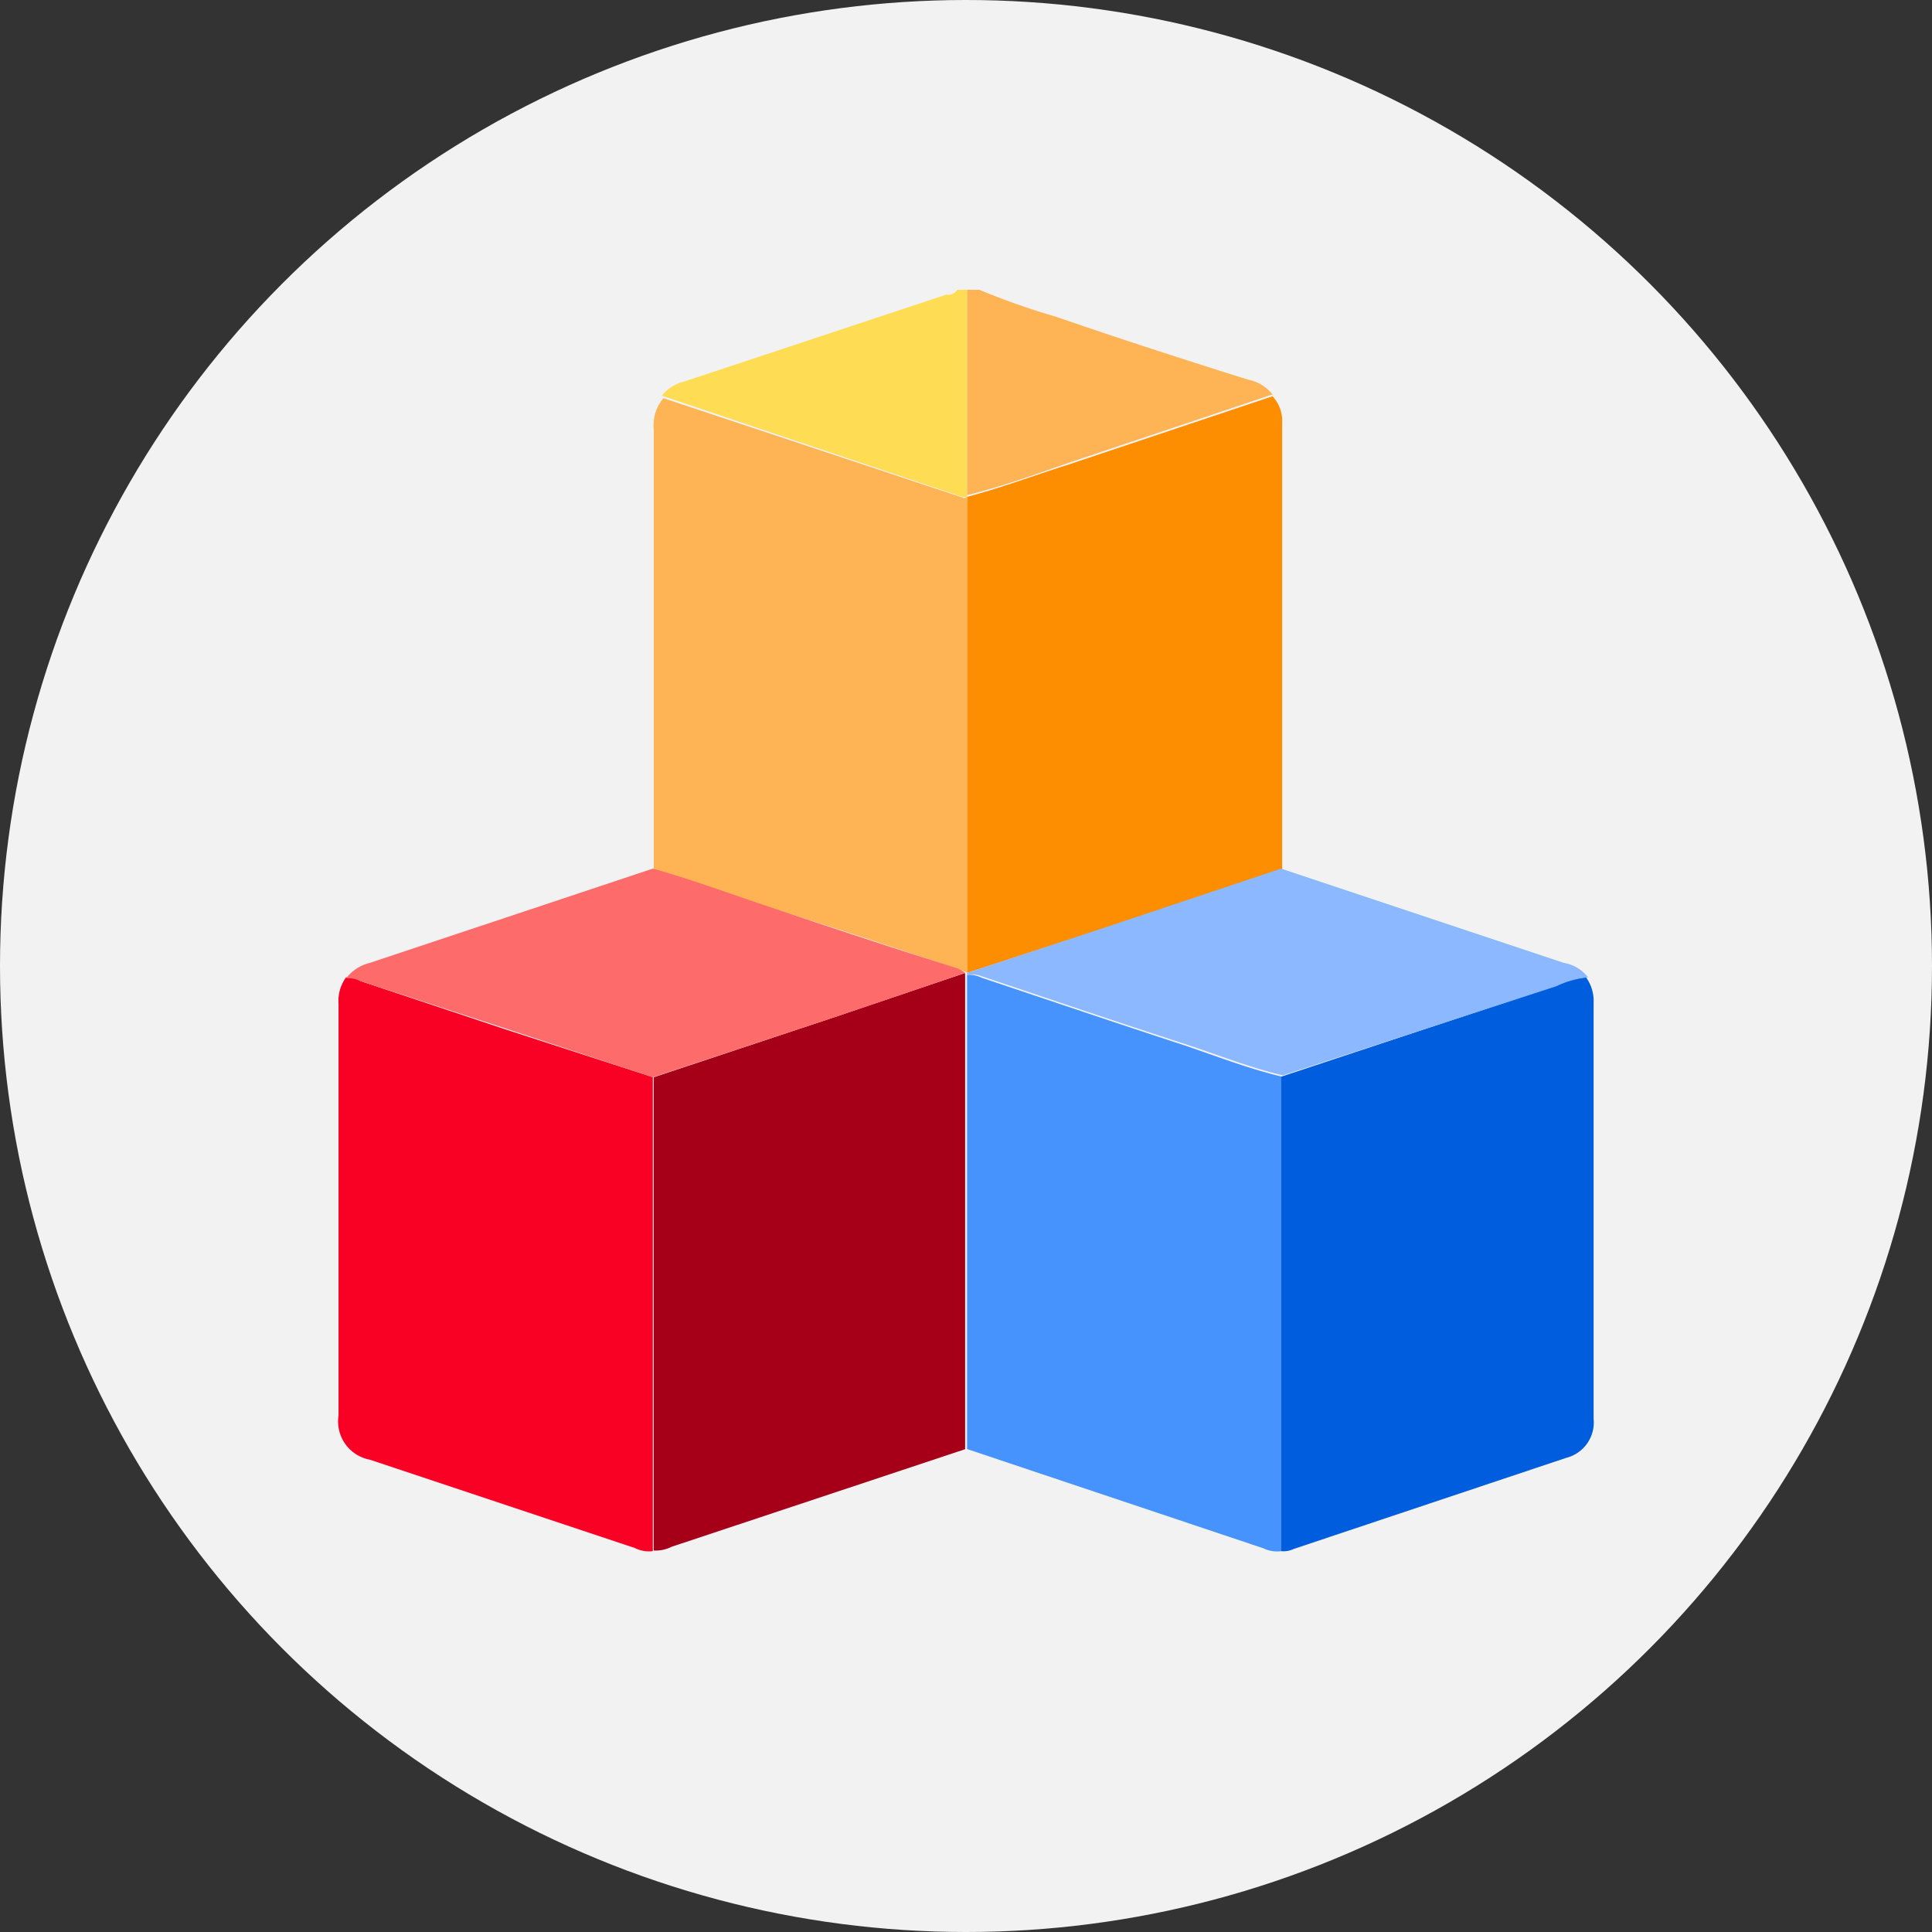 <svg xmlns="http://www.w3.org/2000/svg" viewBox="0 0 40 40"><rect x="0" y="0" width="40" height="40" fill="#333333" stroke="none"/><g id="icon_tem_40dp" data-name="icon/tem_40dp" transform="translate(-4843 -1823)"><circle id="타원_9" data-name="타원 9" cx="20" cy="20" r="20" transform="translate(4843 1823)" fill="#f2f2f2"/><g id="icon_tem_40dp-2" data-name="icon/tem_40dp" transform="translate(4850.015 1829)"><path id="패스_96" data-name="패스 96" d="M20.254,0a15.425,15.425,0,0,0,1.594.56c1.3.449,2.648.885,3.969,1.3a.846.846,0,0,1,.507.306L22.049,3.6c-.651.228-1.353.481-2.049.651V0Z" transform="translate(-6.993)" fill="#feb454"/><path id="패스_97" data-name="패스 97" d="M16.607,0V4.287h-.1L10.29,2.192a.826.826,0,0,1,.462-.293L16.178.1a.228.228,0,0,0,.228-.1Z" transform="translate(-3.601)" fill="#fedc54"/><path id="패스_98" data-name="패스 98" d="M26.506,33.731a.651.651,0,0,1-.371-.059L20,31.617V21.8a.586.586,0,0,1,.3.059c1.4.468,2.8.943,4.2,1.4.651.221,1.34.488,2.03.651v.13Z" transform="translate(-6.993 -7.616)" fill="#4793fe"/><path id="패스_99" data-name="패스 99" d="M6.5,33.76a.651.651,0,0,1-.371-.065L.645,31.867a.807.807,0,0,1-.651-.917V22.426a.826.826,0,0,1,.156-.546.586.586,0,0,1,.3.078l2.967.989,3.084,1V33.76Z" transform="translate(0 -7.645)" fill="#f80124"/><path id="패스_100" data-name="패스 100" d="M20,5.472c.7-.182,1.366-.436,2.049-.651L26.324,3.39a.735.735,0,0,1,.2.54q0,4.626,0,9.251L22.96,14.365,20,15.328h0V5.472Z" transform="translate(-6.993 -1.185)" fill="#fe8e01"/><path id="패스_101" data-name="패스 101" d="M16.514,5.493v9.85h0a.9.9,0,0,0-.169-.065c-1.3-.442-2.648-.891-3.975-1.3-.781-.26-1.548-.546-2.342-.768V4.1a.859.859,0,0,1,.2-.651l6.226,2.069Z" transform="translate(-3.507 -1.205)" fill="#feb454"/><path id="패스_102" data-name="패스 102" d="M16.477,21.74h0a.091.091,0,0,0,0,.039c0,.072,0,.137,0,.208V31.6L10.4,33.62a.735.735,0,0,1-.371.078V23.9l3.7-1.23Z" transform="translate(-3.51 -7.596)" fill="#a50017"/><path id="패스_103" data-name="패스 103" d="M30,33.76V23.936l5.66-1.874a1.952,1.952,0,0,1,.651-.182.839.839,0,0,1,.156.527v8.614a.755.755,0,0,1-.566.807L30.26,33.714a.488.488,0,0,1-.26.046Z" transform="translate(-10.488 -7.645)" fill="#005ede"/><path id="패스_104" data-name="패스 104" d="M13.057,20.58l-2.745.93L6.59,22.74,3.506,21.718.539,20.749a.586.586,0,0,0-.3-.059.885.885,0,0,1,.494-.319L6.59,18.42c.794.221,1.561.507,2.342.768,1.3.436,2.654.885,3.975,1.3a.9.9,0,0,1,.15.091Z" transform="translate(-0.089 -6.436)" fill="#fe6b6b"/><path id="패스_105" data-name="패스 105" d="M32.855,20.671a1.952,1.952,0,0,0-.651.182L26.537,22.7c-.69-.163-1.353-.429-2.03-.651-1.405-.455-2.8-.93-4.2-1.4A.586.586,0,0,0,20,20.619a.091.091,0,0,1,0-.039l2.96-.976L26.5,18.42l5.855,1.952A.794.794,0,0,1,32.855,20.671Z" transform="translate(-6.992 -6.436)" fill="#8bb8fe"/></g></g></svg>
